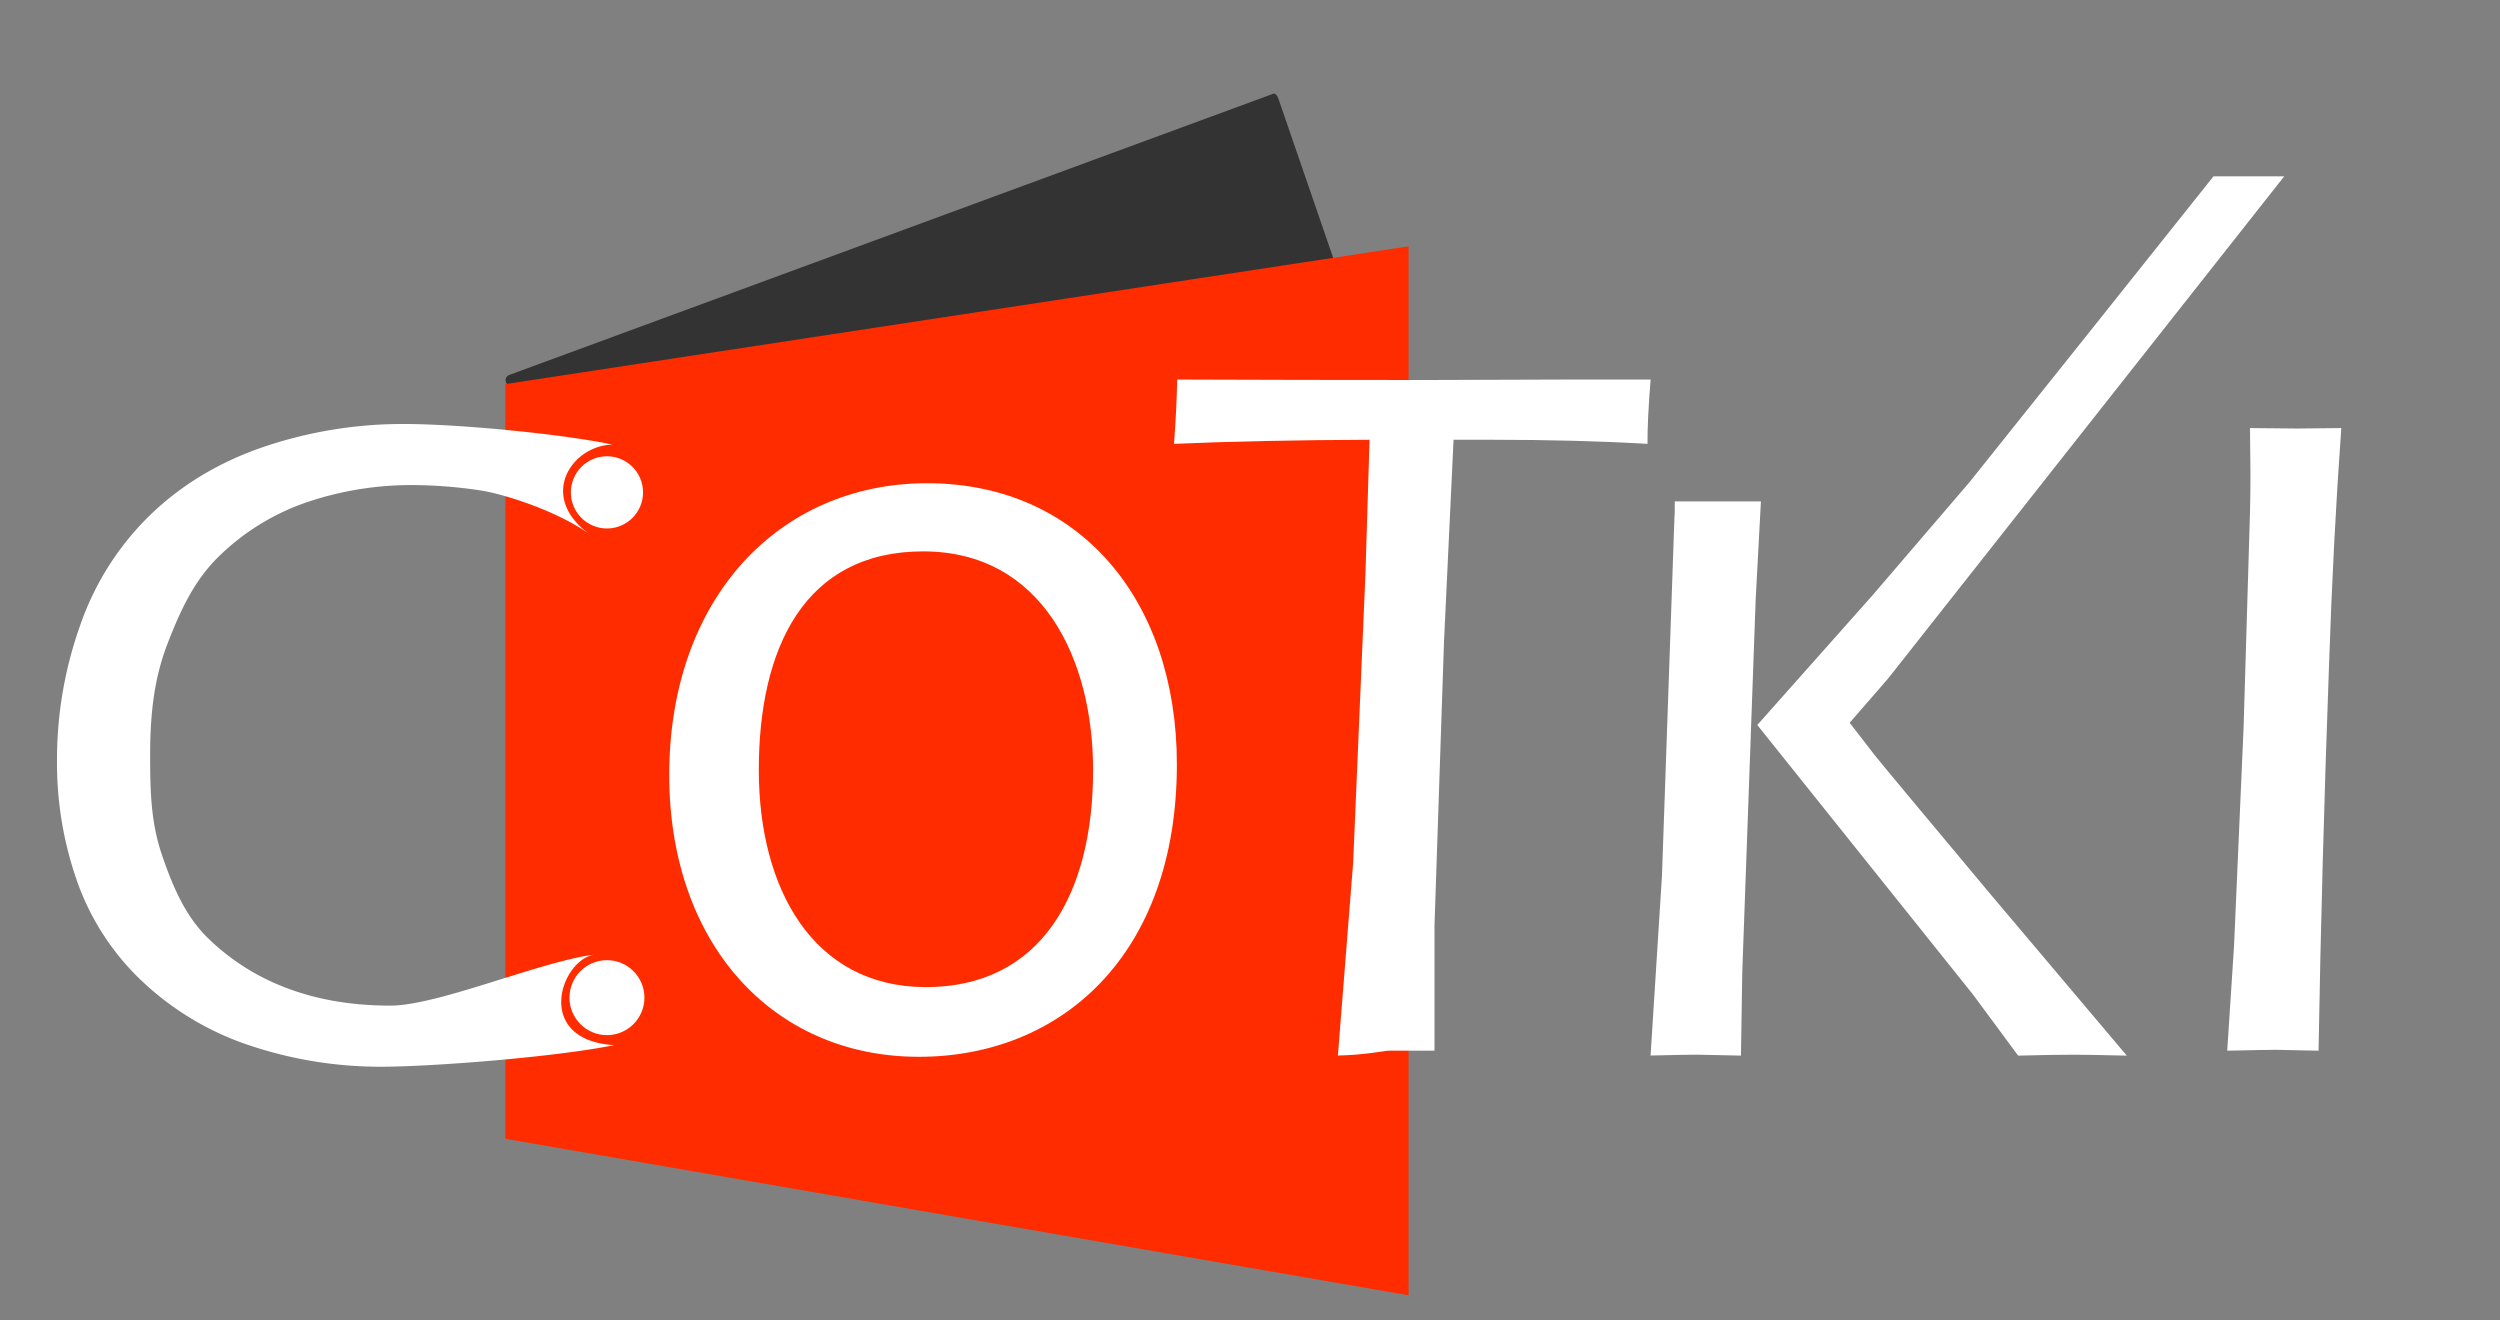<svg id="Capa_1" data-name="Capa 1" xmlns="http://www.w3.org/2000/svg" viewBox="0 0 1000 528"><rect x="0" y="0" width="1000" height="528" fill="#808080" stroke="none"/><defs><style>.cls-1{fill:#333;}.cls-2{fill:#ff2c00;}.cls-3{fill:#fff;}</style></defs><title>logotipo_cotki</title><path class="cls-1" d="M509.24,37.52,204,149.87c-3,1-1.93,4.71,1.11,4.71l340.42-.22c2.09,0,3.21-6.27,1.83-10.29L511.4,39.59C510.87,38,510.05,37.24,509.24,37.52Z"/><polygon class="cls-2" points="563.43 98.53 563.43 518.13 202.16 455.52 202.16 153.63 563.43 98.53"/><path class="cls-3" d="M660.23,422.21l4.55-71.71,4.91-141c.24-7.91.22-.92.22-8.94h34.46l-2.1,39.22-5.35,148.7-.54,33.76-17.71-.37Q676.11,421.84,660.23,422.21ZM702.92,290l46-51.78,38.91-45.39c2.8-3.41,89.91-112.58,97.58-122.31H913.7L755.23,271.42l-15.37,17.69,10.06,13q3.3,4.2,45.91,55.14l54.88,65q-15.87-.36-21-.37-8.22,0-22.45.37l-18.09-24.47Z"/><path class="cls-3" d="M238.43,381.76c-13.88,1.16-25.58,34.23,7.21,36.3-24,4.86-73.17,8.63-93.11,8.63a164.46,164.46,0,0,1-51.46-8.12,115.61,115.61,0,0,1-43.15-25.08,101.16,101.16,0,0,1-26.73-40,142.7,142.7,0,0,1-8.39-49.27,160.14,160.14,0,0,1,9.3-54.18,113,113,0,0,1,28.19-44.25q18.88-18.15,45.62-27.19a173.53,173.53,0,0,1,55.92-9c20.92,0,62.34,3.85,83.14,8.23-16.41.4-30.29,21.09-8.54,36.3-13.1-9.7-35-16.58-44.49-18a185.34,185.34,0,0,0-27-2.1,130.16,130.16,0,0,0-41.6,6.66A93.59,93.59,0,0,0,88.12,222c-10.22,9.73-15.9,21.86-21.31,36s-6.76,28.8-6.76,44.13c0,14.23.31,26.73,4.62,39.5S74,366.15,82.92,375a90.68,90.68,0,0,0,31.84,20.25q18.42,7,41.41,7C175.51,402.24,217.21,384.12,238.43,381.76Z"/><path class="cls-3" d="M535.16,422.21l6.1-77.17,4.92-115.68,1.64-53.46q-44.67.18-78.22,1.64,1.09-14.59,1.27-25.73,46.33.19,100,.19l58.38-.19h31Q658.94,168,659,177.54q-28.29-1.64-62.58-1.64h-15l-3.82,80.76-3.81,113.76v49.86H555.46C553.87,420.28,546,422,535.16,422.21Z"/><path class="cls-3" d="M890.89,420.28l2.73-42,3.82-87.4L900,204.8q.18-7.47.18-15L900,171.23l18.81.18,17.71-.18q-3.28,45.61-4.92,95.24-2.91,79.56-4.18,153.81l-17.16-.36Q907,419.92,890.89,420.28Z"/><circle class="cls-3" cx="242.78" cy="196.95" r="14.44"/><circle class="cls-3" cx="242.78" cy="399.06" r="14.99"/><path class="cls-3" d="M470.75,305.72c0,76.48-46.48,117-103.18,117-58.67,0-99.88-45.49-99.88-112.74,0-70.54,43.85-116.69,103.18-116.69C431.53,193.31,470.75,239.79,470.75,305.72ZM303.52,308c0,47.47,21.7,86.84,66.86,86.84,45.49,0,66.86-36.41,66.86-86.84,0-44.17-20.22-87.45-68-87.45C321.76,220.58,303.52,259.24,303.52,308Z"/></svg>